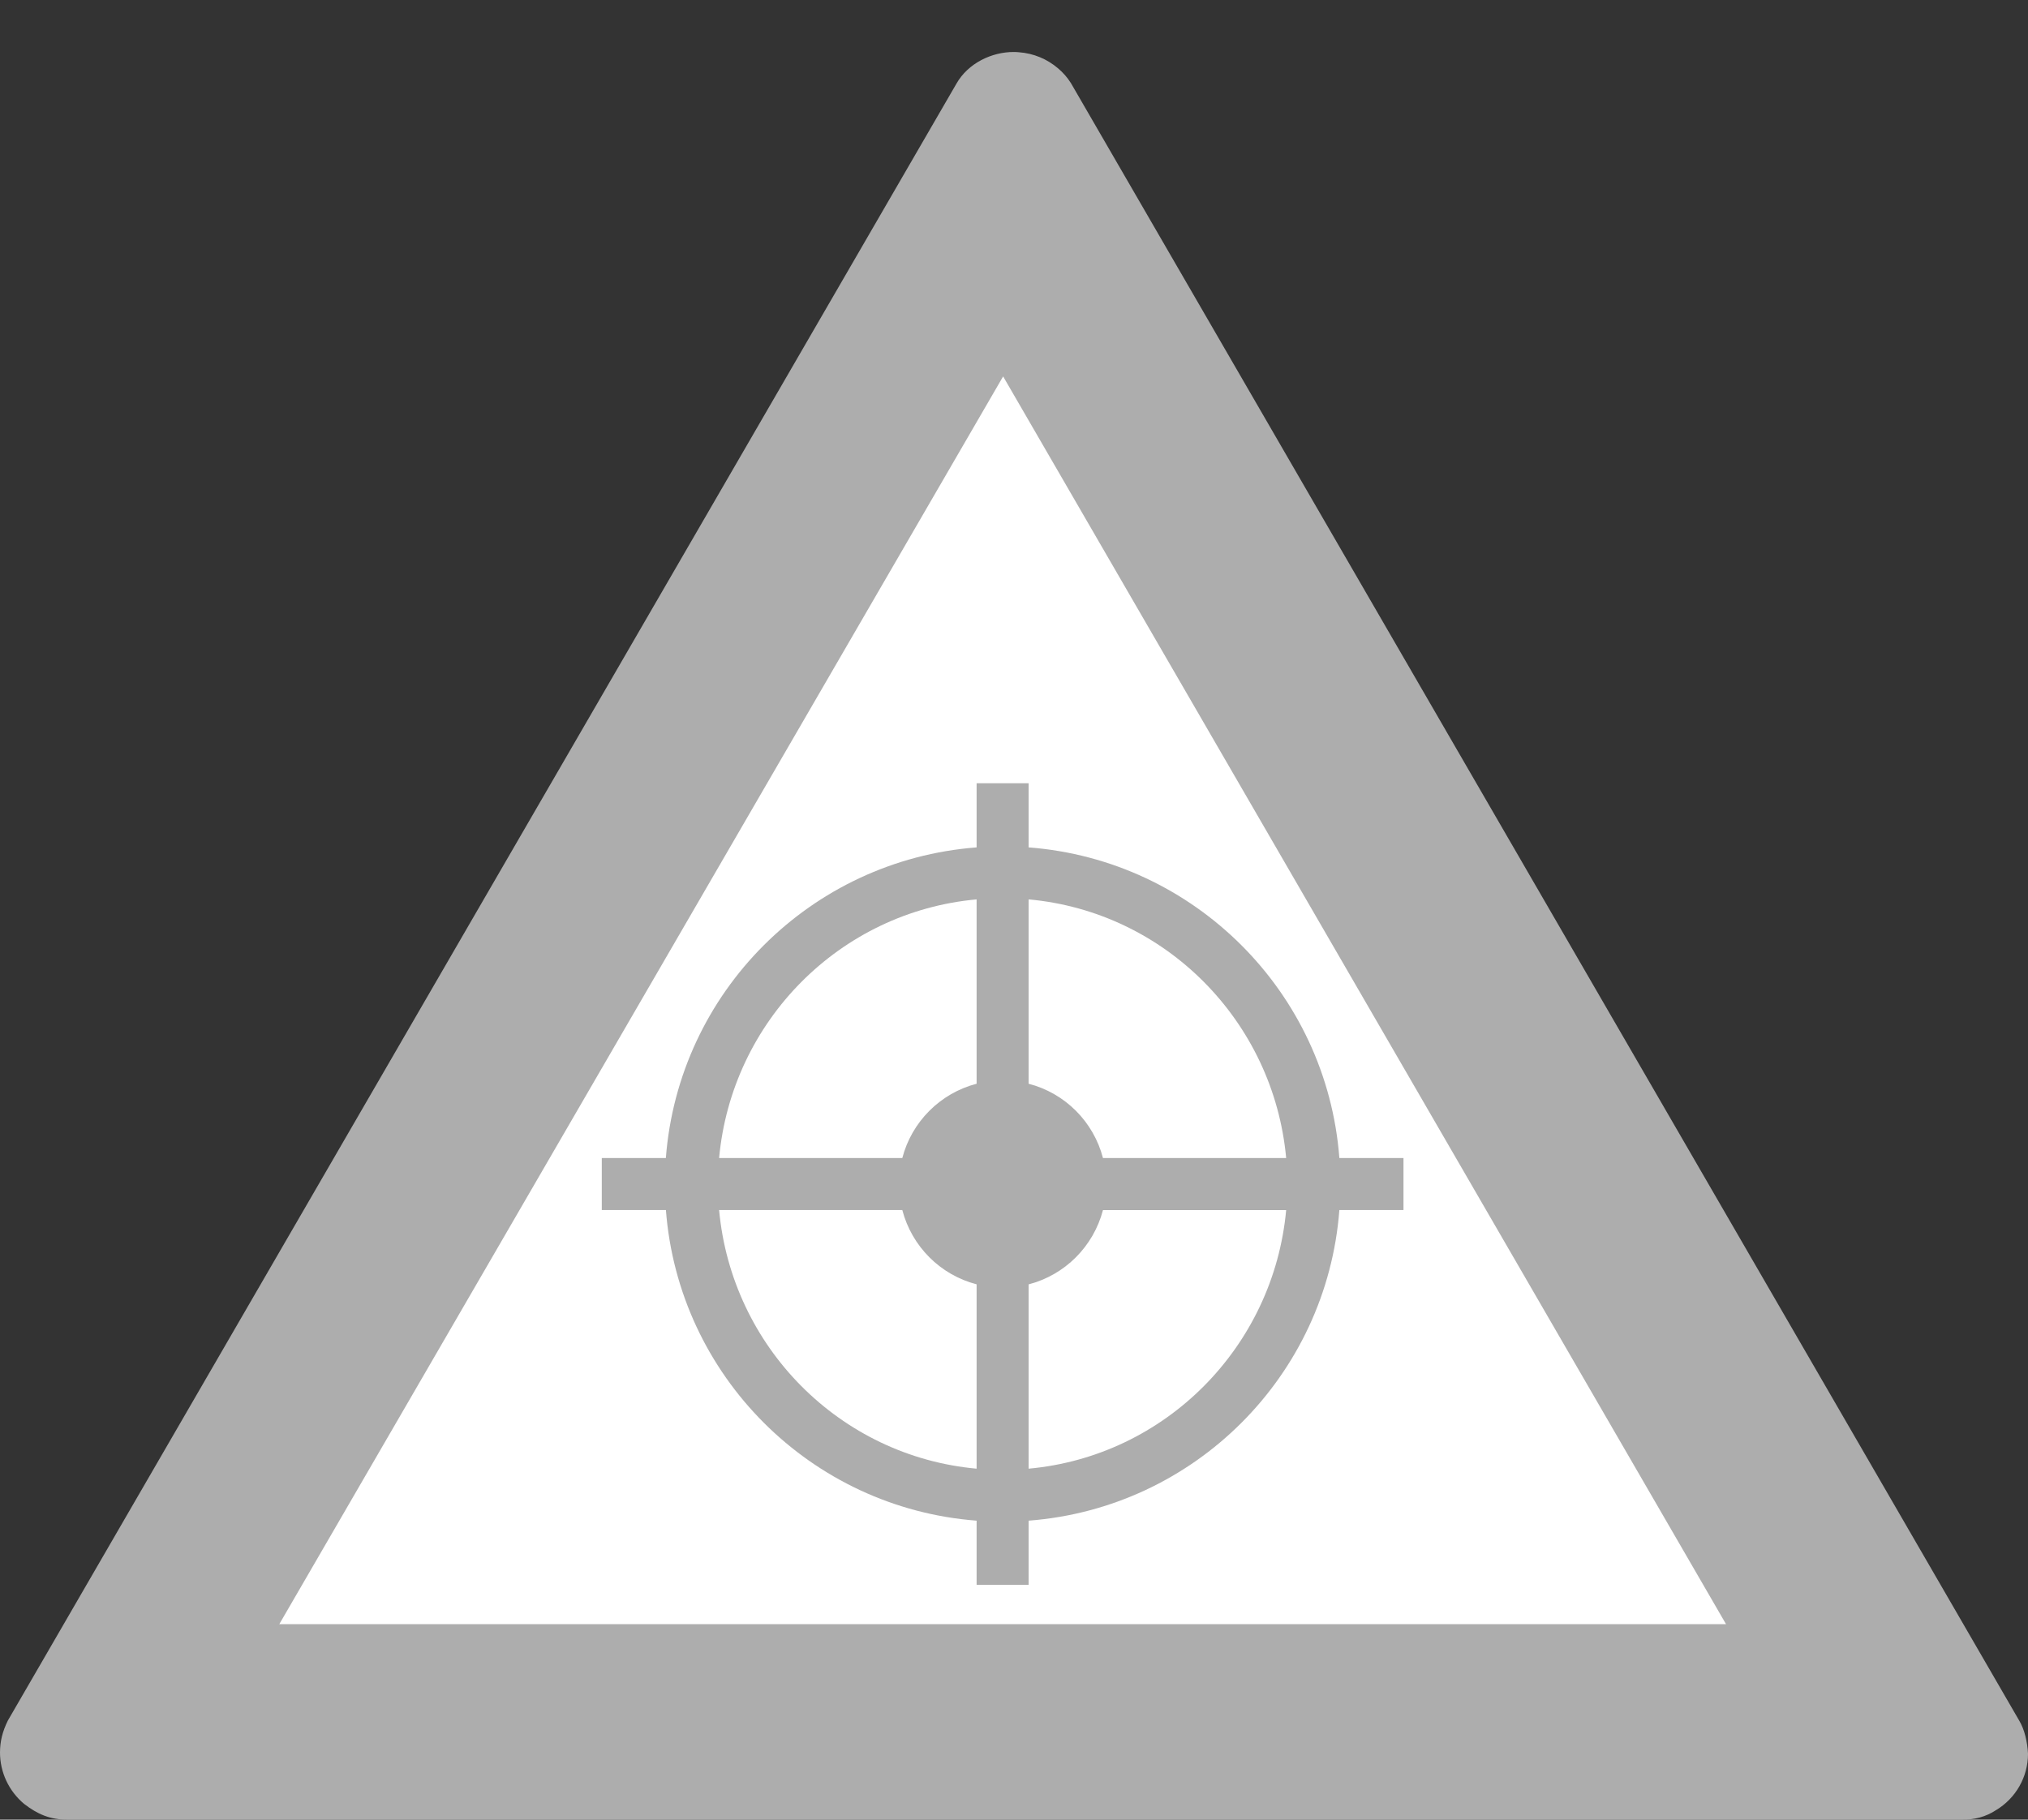 <?xml version="1.0" encoding="utf-8"?>
<!-- Generator: Adobe Illustrator 26.1.0, SVG Export Plug-In . SVG Version: 6.00 Build 0)  -->
<svg version="1.1" id="Ebene_1" xmlns="http://www.w3.org/2000/svg" xmlns:xlink="http://www.w3.org/1999/xlink" x="0px" y="0px"
	 viewBox="0 0 39 35" style="enable-background:new 0 0 39 35;" xml:space="preserve">
<rect x="0" y="0" width="39" height="35" fill="#333333" stroke="none"/>
<style type="text/css">
	.st0{fill:none;}
	.st1{fill-rule:evenodd;clip-rule:evenodd;fill:#ADADAD;}
	.st2{fill:#FFFFFF;}
</style>
<rect class="st0" width="39" height="35"/>
<path id="path5502_00000121999976767704601620000003713844740235763861_" class="st1" d="M19.5,1
	c-0.42-0.003-0.882,0.211-1.108,0.611L0.151,33.094C0.046,33.308,0.001,33.494,0,33.707c0,0.382,0.17,0.744,0.463,0.989
	C0.721,34.896,0.966,35,1.296,35h36.443c0.222,0.002,0.445-0.051,0.647-0.184C38.767,34.587,39,34.177,39,33.733
	c-0.011-0.229-0.067-0.47-0.17-0.64L20.599,1.606c-0.002-0.003-0.003-0.006-0.005-0.008c-0.002-0.003-0.004-0.006-0.006-0.009
	c-0.065-0.103-0.146-0.194-0.238-0.272c-0.212-0.183-0.477-0.292-0.756-0.312C19.563,1.002,19.531,1,19.5,1z M1.296,35h-0.09h0.092
	H1.296z"/>
<polygon class="st2" points="19.291,7.24 33.193,31.24 5.371,31.24 "/>
<path class="st1" d="M26.99,22.274h-1.233c-0.243-3.19-2.786-5.732-5.976-5.975v-1.234h-1v1.234
	c-3.19,0.244-5.732,2.785-5.976,5.975h-1.232v1h1.233c0.244,3.189,2.786,5.731,5.975,5.975v1.234h1v-1.234
	c3.19-0.243,5.733-2.785,5.976-5.975h1.233V22.274z M19.781,17.299c2.632,0.238,4.711,2.344,4.953,4.975h-3.523
	c-0.182-0.699-0.729-1.248-1.43-1.429V17.299z M18.781,17.299v3.546c-0.7,0.182-1.247,0.731-1.429,1.429h-3.523
	C14.071,19.643,16.15,17.538,18.781,17.299z M18.781,28.249c-2.632-0.239-4.71-2.344-4.952-4.975h3.523
	c0.182,0.698,0.729,1.248,1.429,1.429V28.249z M19.781,28.249v-3.545c0.7-0.181,1.247-0.731,1.43-1.429h3.523
	C24.492,25.905,22.413,28.01,19.781,28.249z"/>
</svg>

